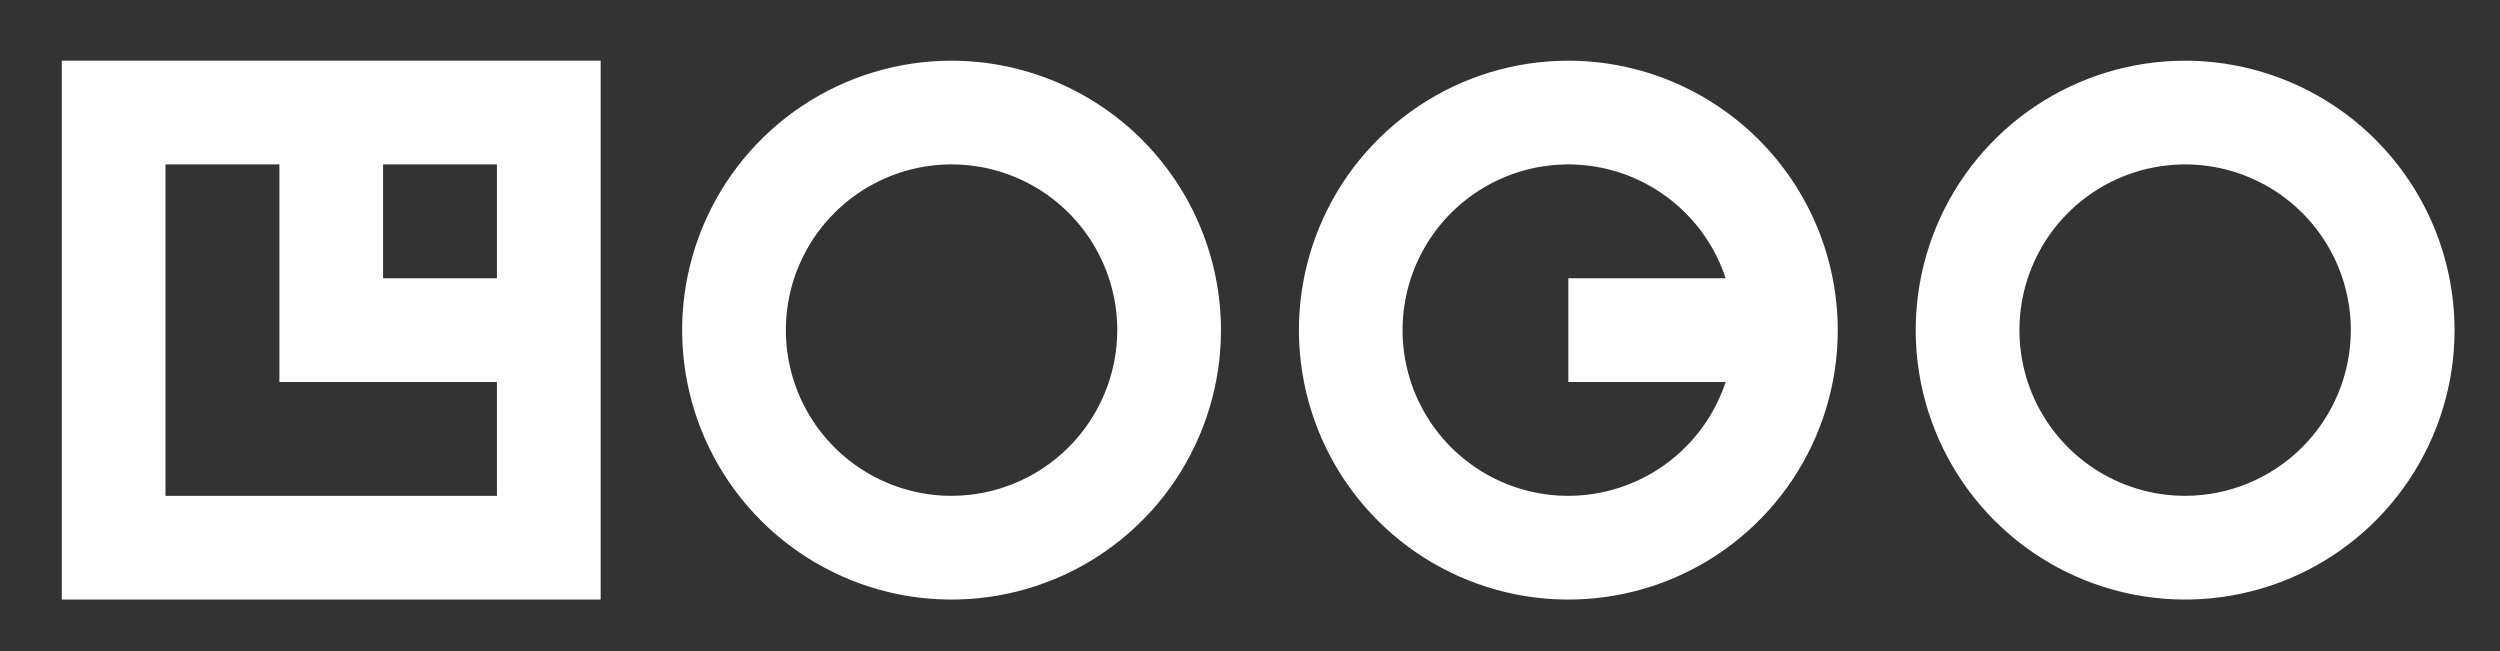 <svg width="119" height="31" viewBox="0 0 119 31" fill="none" xmlns="http://www.w3.org/2000/svg">
<rect x="0" y="0" width="119" height="31" fill="#333333" stroke="none"/>
<path d="M2.941 28.539H28.591V2.889H2.941V28.539ZM23.654 13.246H18.234V7.826H23.654V13.246ZM7.877 7.826H13.3V18.182H23.654V23.602H7.877V7.826ZM45.294 2.889C42.758 2.889 40.278 3.641 38.169 5.05C36.06 6.46 34.416 8.463 33.446 10.806C32.475 13.149 32.221 15.728 32.716 18.216C33.211 20.704 34.432 22.989 36.226 24.782C38.019 26.576 40.304 27.798 42.792 28.293C45.28 28.787 47.859 28.533 50.202 27.563C52.546 26.592 54.549 24.948 55.958 22.839C57.367 20.73 58.119 18.25 58.119 15.714C58.115 12.314 56.763 9.054 54.359 6.65C51.954 4.245 48.695 2.893 45.294 2.889ZM45.294 23.602C43.734 23.602 42.209 23.139 40.912 22.273C39.615 21.406 38.604 20.174 38.007 18.733C37.41 17.291 37.254 15.705 37.558 14.175C37.862 12.645 38.614 11.239 39.717 10.136C40.82 9.033 42.225 8.282 43.755 7.977C45.286 7.673 46.872 7.829 48.313 8.426C49.754 9.023 50.986 10.034 51.853 11.332C52.72 12.629 53.182 14.154 53.182 15.714C53.179 17.805 52.347 19.809 50.868 21.288C49.39 22.767 47.385 23.599 45.294 23.602ZM104.013 2.889C101.476 2.889 98.997 3.641 96.888 5.05C94.779 6.459 93.135 8.462 92.164 10.805C91.193 13.149 90.939 15.727 91.434 18.215C91.928 20.703 93.15 22.988 94.943 24.782C96.737 26.576 99.022 27.797 101.51 28.292C103.997 28.787 106.576 28.533 108.92 27.563C111.263 26.592 113.266 24.948 114.675 22.839C116.085 20.73 116.837 18.25 116.837 15.714C116.833 12.314 115.481 9.054 113.077 6.65C110.673 4.246 107.413 2.893 104.013 2.889ZM104.013 23.602C102.453 23.602 100.928 23.14 99.631 22.273C98.334 21.406 97.322 20.174 96.725 18.733C96.128 17.292 95.972 15.706 96.276 14.176C96.58 12.646 97.331 11.24 98.434 10.137C99.537 9.033 100.943 8.282 102.473 7.978C104.003 7.673 105.589 7.829 107.03 8.426C108.472 9.023 109.704 10.034 110.571 11.332C111.437 12.629 111.9 14.154 111.9 15.714C111.897 17.805 111.065 19.809 109.586 21.288C108.108 22.766 106.104 23.599 104.013 23.602ZM74.653 2.889C72.117 2.889 69.637 3.641 67.528 5.05C65.419 6.46 63.775 8.463 62.805 10.806C61.834 13.149 61.58 15.728 62.075 18.216C62.57 20.704 63.791 22.989 65.585 24.782C67.378 26.576 69.663 27.798 72.151 28.293C74.639 28.787 77.218 28.533 79.561 27.563C81.905 26.592 83.908 24.948 85.317 22.839C86.726 20.73 87.478 18.25 87.478 15.714C87.474 12.314 86.122 9.054 83.718 6.65C81.313 4.245 78.054 2.893 74.653 2.889ZM74.653 23.602C73.2 23.603 71.774 23.202 70.534 22.443C69.294 21.685 68.288 20.599 67.626 19.305C66.965 18.011 66.673 16.559 66.785 15.11C66.896 13.66 67.406 12.27 68.257 11.092C69.109 9.914 70.27 8.995 71.611 8.435C72.952 7.875 74.422 7.696 75.859 7.919C77.295 8.142 78.642 8.757 79.751 9.697C80.859 10.637 81.687 11.865 82.141 13.246H74.653V18.182H82.141C81.621 19.757 80.617 21.129 79.273 22.101C77.929 23.074 76.313 23.599 74.653 23.602Z" fill="white"/>
</svg>
